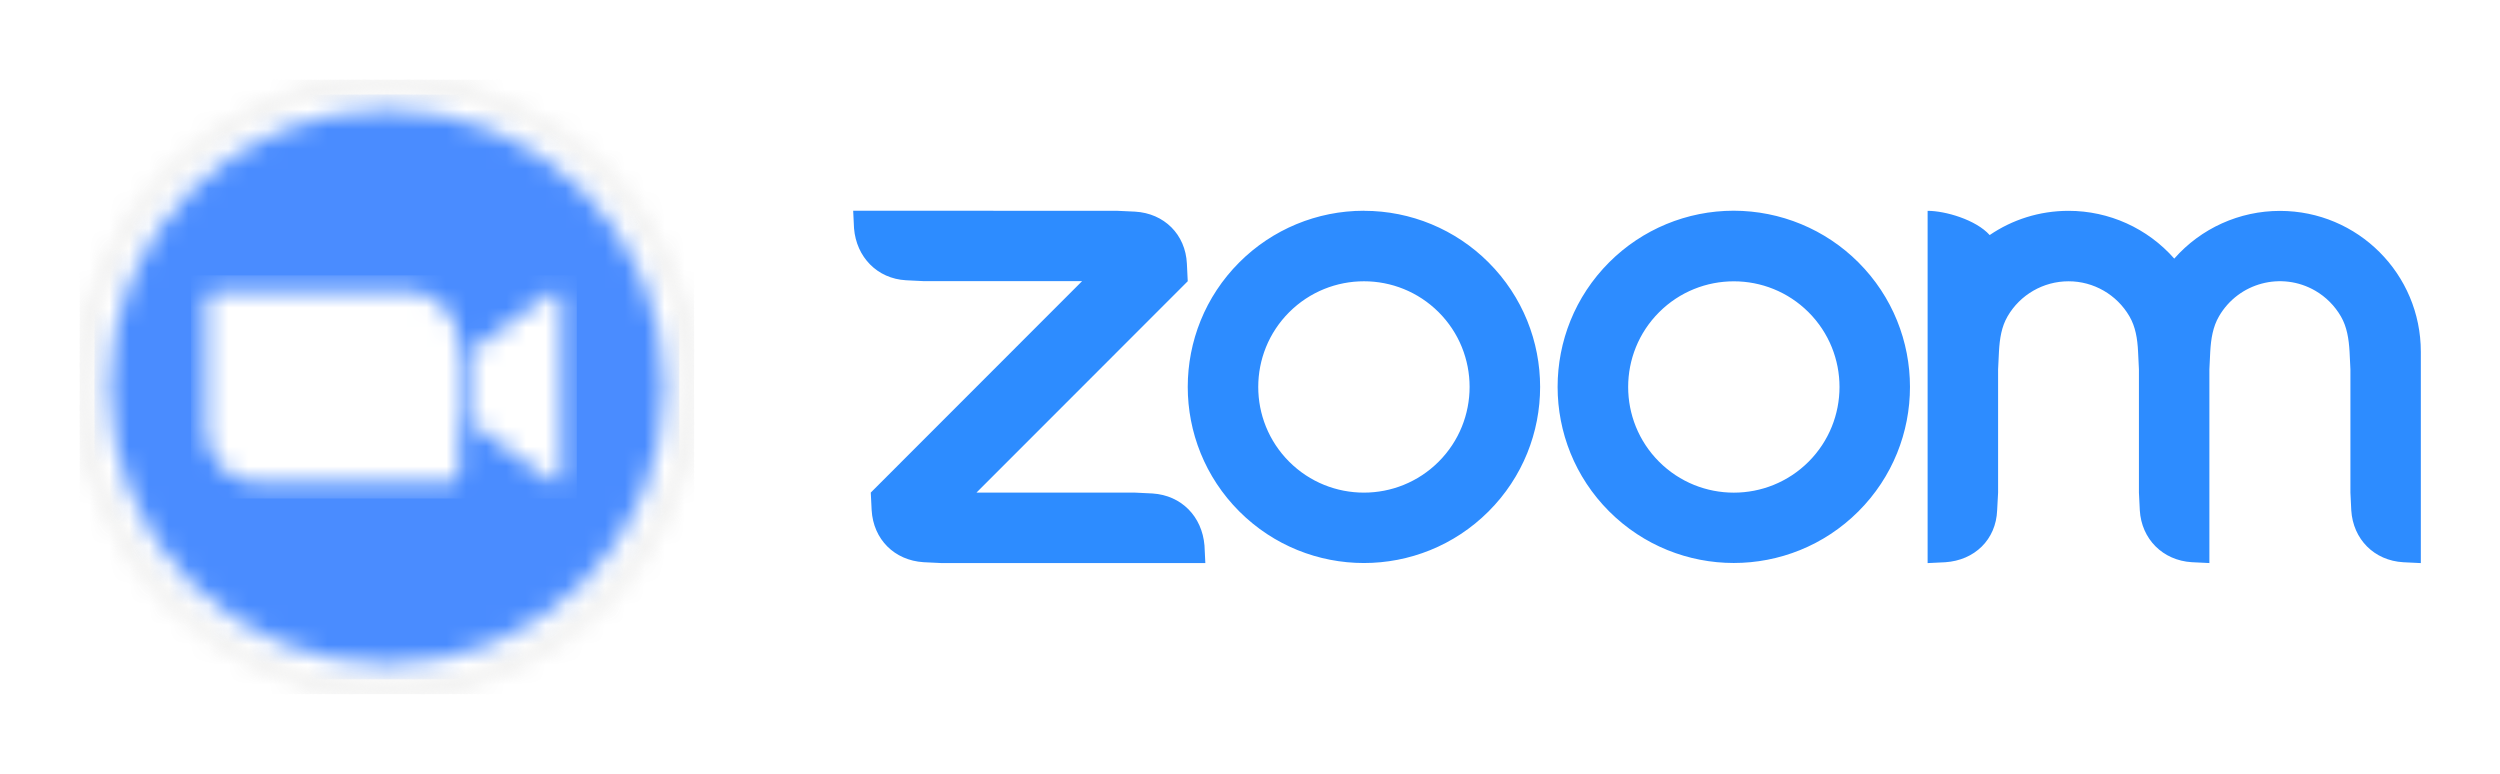 <svg width="126" height="39" viewBox="0 0 126 39" fill="none" xmlns="http://www.w3.org/2000/svg">
<g filter="url(#filter0_d_464_1713)">
<g clip-path="url(#clip0_464_1713)">
<mask id="mask0_464_1713" style="mask-type:luminance" maskUnits="userSpaceOnUse" x="-28" y="-28" width="153" height="87">
<path d="M-27.152 -27.201H124.809V58.201H-27.152V-27.201Z" fill="white"/>
</mask>
<g mask="url(#mask0_464_1713)">
<mask id="mask1_464_1713" style="mask-type:luminance" maskUnits="userSpaceOnUse" x="4" y="0" width="31" height="31">
<path d="M19.5 31C28.061 31 35 24.061 35 15.5C35 6.94 28.061 0 19.5 0C10.94 0 4 6.94 4 15.5C4 24.061 10.94 31 19.5 31Z" fill="white"/>
</mask>
<g mask="url(#mask1_464_1713)">
<path d="M3.238 -0.76H35.758V31.76H3.238V-0.76Z" fill="#E5E5E4"/>
</g>
<mask id="mask2_464_1713" style="mask-type:luminance" maskUnits="userSpaceOnUse" x="4" y="0" width="31" height="31">
<path d="M19.501 30.696C27.893 30.696 34.697 23.892 34.697 15.5C34.697 7.107 27.893 0.304 19.501 0.304C11.108 0.304 4.305 7.107 4.305 15.5C4.305 23.892 11.108 30.696 19.501 30.696Z" fill="white"/>
</mask>
<g mask="url(#mask2_464_1713)">
<path d="M3.543 -0.456H35.455V31.456H3.543V-0.456Z" fill="white"/>
</g>
<mask id="mask3_464_1713" style="mask-type:luminance" maskUnits="userSpaceOnUse" x="5" y="1" width="29" height="29">
<path d="M19.5 29.48C27.221 29.48 33.48 23.221 33.48 15.5C33.48 7.779 27.221 1.52 19.5 1.52C11.779 1.52 5.52 7.779 5.52 15.5C5.52 23.221 11.779 29.48 19.5 29.48Z" fill="white"/>
</mask>
<g mask="url(#mask3_464_1713)">
<path d="M4.758 0.76H34.238V30.24H4.758V0.76Z" fill="#4A8CFF"/>
</g>
<mask id="mask4_464_1713" style="mask-type:luminance" maskUnits="userSpaceOnUse" x="10" y="10" width="19" height="11">
<path d="M23.755 13.685L27.706 10.798C28.051 10.517 28.314 10.582 28.314 11.102V19.907C28.314 20.49 27.986 20.424 27.706 20.211L23.755 17.323V13.685ZM10.383 11.123V17.688C10.386 18.401 10.673 19.083 11.179 19.584C11.686 20.086 12.37 20.366 13.083 20.363H22.657C22.786 20.363 22.911 20.312 23.003 20.221C23.095 20.13 23.147 20.006 23.148 19.876V13.312C23.144 12.599 22.857 11.917 22.351 11.415C21.845 10.914 21.16 10.634 20.447 10.637H10.874C10.744 10.637 10.62 10.688 10.528 10.779C10.436 10.87 10.384 10.994 10.383 11.123Z" fill="white"/>
</mask>
<g mask="url(#mask4_464_1713)">
<path d="M9.621 9.877H29.072V21.123H9.621V9.877Z" fill="white"/>
</g>
</g>
</g>
<path fill-rule="evenodd" clip-rule="evenodd" d="M107.326 11.947C107.628 12.469 107.727 13.061 107.759 13.728L107.802 14.615V20.828L107.846 21.718C107.932 23.17 109.003 24.244 110.467 24.335L111.353 24.378V14.617L111.396 13.729C111.433 13.072 111.531 12.467 111.838 11.941C112.822 10.246 114.993 9.671 116.689 10.652C117.226 10.964 117.672 11.412 117.984 11.952C118.285 12.473 118.381 13.077 118.418 13.729L118.461 14.615V20.829L118.504 21.72C118.595 23.178 119.658 24.252 121.127 24.337L122.01 24.38V13.731C122.01 9.808 118.833 6.629 114.91 6.629C112.872 6.628 110.929 7.504 109.583 9.034C108.236 7.503 106.295 6.626 104.256 6.626C102.783 6.626 101.414 7.074 100.28 7.847C99.587 7.074 98.042 6.626 97.152 6.626V24.38L98.039 24.337C99.523 24.24 100.599 23.193 100.656 21.72L100.704 20.829V14.617L100.747 13.729C100.784 13.058 100.877 12.47 101.181 11.945C101.817 10.85 102.988 10.177 104.255 10.177C105.519 10.175 106.691 10.851 107.326 11.947ZM46.548 24.335L47.435 24.378H60.749L60.706 23.493C60.584 22.035 59.552 20.967 58.089 20.871L57.202 20.828H49.213L59.862 10.174L59.819 9.288C59.749 7.814 58.674 6.75 57.202 6.666L56.314 6.625L43 6.62L43.043 7.507C43.16 8.953 44.208 10.043 45.66 10.125L46.551 10.169H54.538L43.887 20.826L43.931 21.713C44.017 23.181 45.074 24.241 46.548 24.335ZM93.663 9.223C97.129 12.689 97.13 18.311 93.663 21.775C90.192 25.241 84.574 25.241 81.103 21.775C77.637 18.309 77.637 12.686 81.103 9.22C82.768 7.555 85.023 6.62 87.376 6.62C89.737 6.622 91.998 7.557 93.663 9.223ZM91.152 11.737C93.231 13.817 93.231 17.189 91.152 19.271C89.072 21.349 85.698 21.349 83.618 19.271C81.54 17.191 81.54 13.817 83.618 11.737C85.698 9.659 89.072 9.659 91.152 11.737ZM68.749 6.625C71.102 6.625 73.36 7.561 75.022 9.225C78.489 12.691 78.489 18.314 75.022 21.777C71.551 25.243 65.933 25.243 62.462 21.777C58.996 18.311 58.996 12.688 62.462 9.222C64.127 7.557 66.382 6.622 68.735 6.622H68.747V6.625H68.749ZM72.508 11.734C74.588 13.814 74.588 17.188 72.508 19.269C70.428 21.348 67.054 21.348 64.974 19.269C62.896 17.189 62.896 13.816 64.974 11.736C67.058 9.657 70.428 9.657 72.508 11.734Z" fill="#2D8CFF"/>
</g>
<defs>
<filter id="filter0_d_464_1713" x="0" y="0" width="126.01" height="39" filterUnits="userSpaceOnUse" color-interpolation-filters="sRGB">
<feFlood flood-opacity="0" result="BackgroundImageFix"/>
<feColorMatrix in="SourceAlpha" type="matrix" values="0 0 0 0 0 0 0 0 0 0 0 0 0 0 0 0 0 0 127 0" result="hardAlpha"/>
<feOffset dy="4"/>
<feGaussianBlur stdDeviation="2"/>
<feComposite in2="hardAlpha" operator="out"/>
<feColorMatrix type="matrix" values="0 0 0 0 0 0 0 0 0 0 0 0 0 0 0 0 0 0 0.25 0"/>
<feBlend mode="normal" in2="BackgroundImageFix" result="effect1_dropShadow_464_1713"/>
<feBlend mode="normal" in="SourceGraphic" in2="effect1_dropShadow_464_1713" result="shape"/>
</filter>
<clipPath id="clip0_464_1713">
<rect width="31" height="31" fill="white" transform="translate(4)"/>
</clipPath>
</defs>
</svg>
